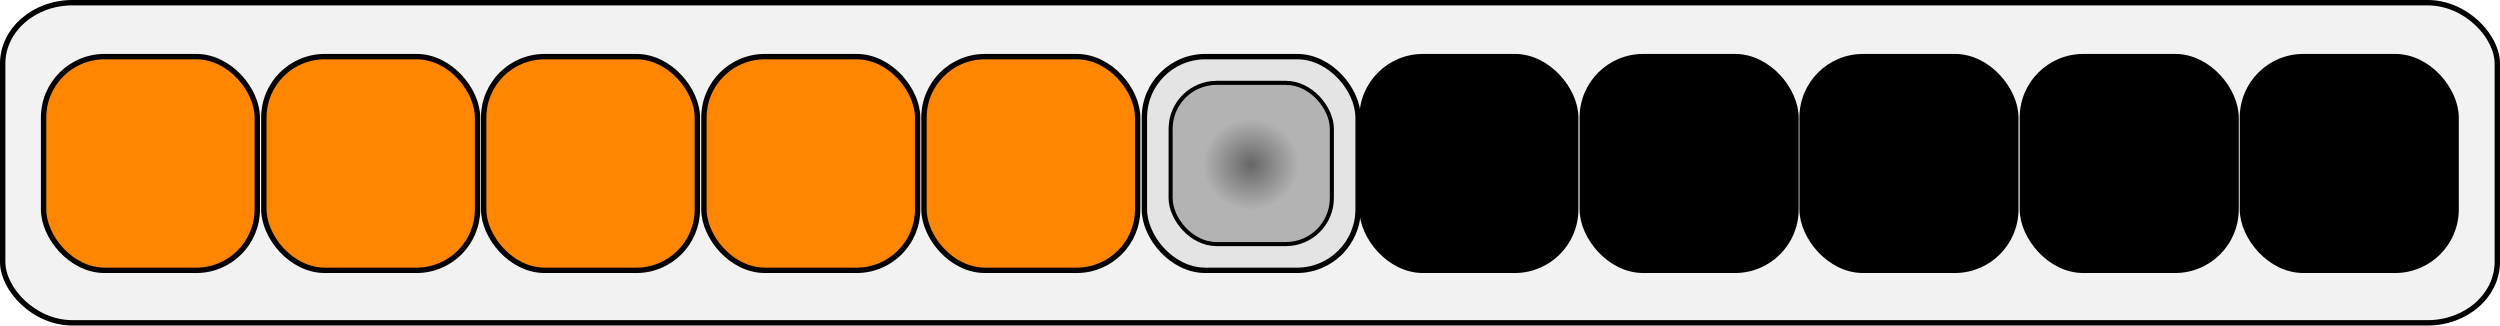 <?xml version="1.0" encoding="UTF-8" standalone="no"?>
<!-- Created with Inkscape (http://www.inkscape.org/) -->

<svg
   xmlns:dc="http://purl.org/dc/elements/1.1/"
   xmlns:cc="http://creativecommons.org/ns#"
   xmlns:rdf="http://www.w3.org/1999/02/22-rdf-syntax-ns#"
   xmlns:svg="http://www.w3.org/2000/svg"
   xmlns="http://www.w3.org/2000/svg"
   xmlns:xlink="http://www.w3.org/1999/xlink"
   xmlns:sodipodi="http://sodipodi.sourceforge.net/DTD/sodipodi-0.dtd"
   xmlns:inkscape="http://www.inkscape.org/namespaces/inkscape"
   width="196.769mm"
   height="25.622mm"
   viewBox="0 0 697.214 90.786"
   id="svg4257"
   version="1.1"
   inkscape:version="0.91 r13725"
   sodipodi:docname="pegsnew.svg">
  <defs
     id="defs4259">
    <marker
       inkscape:stockid="Arrow2Mend"
       orient="auto"
       refY="0.0"
       refX="0.0"
       id="marker9267"
       style="overflow:visible;"
       inkscape:isstock="true">
      <path
         id="path9269"
         style="fill-rule:evenodd;stroke-width:0.625;stroke-linejoin:round;stroke:#ff0000;stroke-opacity:1;fill:#ff0000;fill-opacity:1"
         d="M 8.719,4.034 L -2.207,0.016 L 8.719,-4.002 C 6.973,-1.63 6.983,1.616 8.719,4.034 z "
         transform="scale(0.6) rotate(180) translate(0,0)" />
    </marker>
    <marker
       inkscape:isstock="true"
       style="overflow:visible;"
       id="marker8787"
       refX="0.0"
       refY="0.0"
       orient="auto"
       inkscape:stockid="Arrow2Mend">
      <path
         transform="scale(0.6) rotate(180) translate(0,0)"
         d="M 8.719,4.034 L -2.207,0.016 L 8.719,-4.002 C 6.973,-1.63 6.983,1.616 8.719,4.034 z "
         style="fill-rule:evenodd;stroke-width:0.625;stroke-linejoin:round;stroke:#ff0000;stroke-opacity:1;fill:#ff0000;fill-opacity:1"
         id="path8789" />
    </marker>
    <marker
       inkscape:stockid="Arrow2Mend"
       orient="auto"
       refY="0.0"
       refX="0.0"
       id="marker7588"
       style="overflow:visible;"
       inkscape:isstock="true"
       inkscape:collect="always">
      <path
         id="path7590"
         style="fill-rule:evenodd;stroke-width:0.625;stroke-linejoin:round;stroke:#ff0000;stroke-opacity:1;fill:#ff0000;fill-opacity:1"
         d="M 8.719,4.034 L -2.207,0.016 L 8.719,-4.002 C 6.973,-1.63 6.983,1.616 8.719,4.034 z "
         transform="scale(0.6) rotate(180) translate(0,0)" />
    </marker>
    <marker
       inkscape:isstock="true"
       style="overflow:visible;"
       id="marker7546"
       refX="0.0"
       refY="0.0"
       orient="auto"
       inkscape:stockid="Arrow2Mend"
       inkscape:collect="always">
      <path
         transform="scale(0.6) rotate(180) translate(0,0)"
         d="M 8.719,4.034 L -2.207,0.016 L 8.719,-4.002 C 6.973,-1.63 6.983,1.616 8.719,4.034 z "
         style="fill-rule:evenodd;stroke-width:0.625;stroke-linejoin:round;stroke:#ff0000;stroke-opacity:1;fill:#ff0000;fill-opacity:1"
         id="path7548" />
    </marker>
    <marker
       inkscape:stockid="Arrow2Mend"
       orient="auto"
       refY="0.0"
       refX="0.0"
       id="Arrow2Mend"
       style="overflow:visible;"
       inkscape:isstock="true"
       inkscape:collect="always">
      <path
         id="path6765"
         style="fill-rule:evenodd;stroke-width:0.625;stroke-linejoin:round;stroke:#ff0000;stroke-opacity:1;fill:#ff0000;fill-opacity:1"
         d="M 8.719,4.034 L -2.207,0.016 L 8.719,-4.002 C 6.973,-1.63 6.983,1.616 8.719,4.034 z "
         transform="scale(0.6) rotate(180) translate(0,0)" />
    </marker>
    <marker
       inkscape:stockid="Arrow1Lend"
       orient="auto"
       refY="0.0"
       refX="0.0"
       id="Arrow1Lend"
       style="overflow:visible;"
       inkscape:isstock="true">
      <path
         id="path6741"
         d="M 0.0,0.0 L 5.0,-5.0 L -12.5,0.0 L 5.0,5.0 L 0.0,0.0 z "
         style="fill-rule:evenodd;stroke:#000000;stroke-width:1pt;stroke-opacity:1;fill:#000000;fill-opacity:1"
         transform="scale(0.8) rotate(180) translate(12.5,0)" />
    </marker>
    <marker
       inkscape:stockid="Arrow1Lstart"
       orient="auto"
       refY="0.0"
       refX="0.0"
       id="Arrow1Lstart"
       style="overflow:visible"
       inkscape:isstock="true">
      <path
         id="path6738"
         d="M 0.0,0.0 L 5.0,-5.0 L -12.5,0.0 L 5.0,5.0 L 0.0,0.0 z "
         style="fill-rule:evenodd;stroke:#000000;stroke-width:1pt;stroke-opacity:1;fill:#000000;fill-opacity:1"
         transform="scale(0.8) translate(12.5,0)" />
    </marker>
    <linearGradient
       inkscape:collect="always"
       id="linearGradient6658">
      <stop
         style="stop-color:#666666;stop-opacity:1;"
         offset="0"
         id="stop6660" />
      <stop
         style="stop-color:#b3b3b3;stop-opacity:1"
         offset="1"
         id="stop6662" />
    </linearGradient>
    <radialGradient
       inkscape:collect="always"
       xlink:href="#linearGradient6658"
       id="radialGradient6664"
       cx="209.632"
       cy="597.83"
       fx="209.632"
       fy="597.83"
       r="23.049"
       gradientUnits="userSpaceOnUse"
       gradientTransform="matrix(0.582,-0.014,0.013,0.551,79.754,271.661)" />
    <radialGradient
       inkscape:collect="always"
       xlink:href="#linearGradient6658"
       id="radialGradient6700"
       gradientUnits="userSpaceOnUse"
       gradientTransform="matrix(0.582,-0.014,0.013,0.551,79.754,271.661)"
       cx="209.632"
       cy="597.83"
       fx="209.632"
       fy="597.83"
       r="23.049" />
    <radialGradient
       inkscape:collect="always"
       xlink:href="#linearGradient6658"
       id="radialGradient6708"
       gradientUnits="userSpaceOnUse"
       gradientTransform="matrix(0.582,-0.014,0.013,0.551,79.754,271.661)"
       cx="209.632"
       cy="597.83"
       fx="209.632"
       fy="597.83"
       r="23.049" />
    <radialGradient
       inkscape:collect="always"
       xlink:href="#linearGradient6658"
       id="radialGradient7536"
       gradientUnits="userSpaceOnUse"
       gradientTransform="matrix(0.582,-0.014,0.013,0.551,79.754,271.661)"
       cx="209.632"
       cy="597.83"
       fx="209.632"
       fy="597.83"
       r="23.049" />
    <radialGradient
       inkscape:collect="always"
       xlink:href="#linearGradient6658"
       id="radialGradient7544"
       gradientUnits="userSpaceOnUse"
       gradientTransform="matrix(0.582,-0.014,0.013,0.551,79.754,271.661)"
       cx="209.632"
       cy="597.83"
       fx="209.632"
       fy="597.83"
       r="23.049" />
    <radialGradient
       inkscape:collect="always"
       xlink:href="#linearGradient6658"
       id="radialGradient8731"
       gradientUnits="userSpaceOnUse"
       gradientTransform="matrix(0.582,-0.014,0.013,0.551,79.754,271.661)"
       cx="209.632"
       cy="597.83"
       fx="209.632"
       fy="597.83"
       r="23.049" />
    <radialGradient
       inkscape:collect="always"
       xlink:href="#linearGradient6658"
       id="radialGradient8739"
       gradientUnits="userSpaceOnUse"
       gradientTransform="matrix(0.582,-0.014,0.013,0.551,79.754,271.661)"
       cx="209.632"
       cy="597.83"
       fx="209.632"
       fy="597.83"
       r="23.049" />
    <radialGradient
       inkscape:collect="always"
       xlink:href="#linearGradient6658"
       id="radialGradient8775"
       gradientUnits="userSpaceOnUse"
       gradientTransform="matrix(0.582,-0.014,0.013,0.551,79.754,271.661)"
       cx="209.632"
       cy="597.83"
       fx="209.632"
       fy="597.83"
       r="23.049" />
    <radialGradient
       inkscape:collect="always"
       xlink:href="#linearGradient6658"
       id="radialGradient8777"
       gradientUnits="userSpaceOnUse"
       gradientTransform="matrix(0.582,-0.014,0.013,0.551,79.754,271.661)"
       cx="209.632"
       cy="597.83"
       fx="209.632"
       fy="597.83"
       r="23.049" />
  </defs>
  <sodipodi:namedview
     id="base"
     pagecolor="#ffffff"
     bordercolor="#666666"
     borderopacity="1.0"
     inkscape:pageopacity="0.0"
     inkscape:pageshadow="2"
     inkscape:zoom="1.2542382"
     inkscape:cx="188.05708"
     inkscape:cy="-136.99757"
     inkscape:document-units="px"
     inkscape:current-layer="layer1"
     showgrid="false"
     fit-margin-top="0"
     fit-margin-left="0"
     fit-margin-right="0"
     fit-margin-bottom="0"
     inkscape:window-width="1920"
     inkscape:window-height="1018"
     inkscape:window-x="-8"
     inkscape:window-y="-8"
     inkscape:window-maximized="1" />
  <g
     inkscape:label="Layer 1"
     inkscape:groupmode="layer"
     id="layer1"
     transform="translate(139.321,-552.24)">
    <g
       id="g6694"
       transform="translate(0,143.571)">
      <rect
         style="fill:#e4e4e4;fill-opacity:1;fill-rule:nonzero;stroke:#000000;stroke-width:1.5;stroke-miterlimit:4;stroke-dasharray:none;stroke-opacity:1"
         id="rect6696"
         width="59.599"
         height="59.599"
         x="179.833"
         y="568.03"
         ry="17" />
      <rect
         ry="12.826"
         y="575.346"
         x="187.149"
         height="44.967"
         width="44.967"
         id="rect6698"
         style="opacity:1;fill:url(#radialGradient6700);fill-opacity:1;fill-rule:nonzero;stroke:#000000;stroke-width:1.132;stroke-miterlimit:4;stroke-dasharray:none;stroke-opacity:1" />
    </g>
    <rect
       style="opacity:1;fill:#f2f2f2;fill-opacity:1;fill-rule:nonzero;stroke:#000000;stroke-width:1.5;stroke-miterlimit:4;stroke-dasharray:none;stroke-opacity:1"
       id="rect6666"
       width="695.714"
       height="89.286"
       x="-138.571"
       y="552.99"
       rx="19.464"
       ry="17" />
    <rect
       style="fill:#ff8600;fill-opacity:1;stroke:#000000;stroke-width:1.5;stroke-miterlimit:4;stroke-dasharray:none;stroke-opacity:1"
       id="rect4850"
       width="59.599"
       height="59.599"
       x="-127.168"
       y="568.03"
       ry="17" />
    <rect
       ry="17"
       y="568.03"
       x="-65.739"
       height="59.599"
       width="59.599"
       id="rect4852"
       style="fill:#ff8600;fill-opacity:1;stroke:#000000;stroke-width:1.5;stroke-miterlimit:4;stroke-dasharray:none;stroke-opacity:1" />
    <rect
       ry="17"
       y="568.03"
       x="-4.434"
       height="59.599"
       width="59.599"
       id="rect4854"
       style="fill:#ff8600;fill-opacity:1;stroke:#000000;stroke-width:1.5;stroke-miterlimit:4;stroke-dasharray:none;stroke-opacity:1" />
    <rect
       style="fill:#ff8600;fill-opacity:1;stroke:#000000;stroke-width:1.5;stroke-miterlimit:4;stroke-dasharray:none;stroke-opacity:1"
       id="rect4856"
       width="59.599"
       height="59.599"
       x="56.994"
       y="568.03"
       ry="17" />
    <rect
       ry="17"
       y="568.03"
       x="118.361"
       height="59.599"
       width="59.599"
       id="rect4858"
       style="fill:#ff8600;fill-opacity:1;stroke:#000000;stroke-width:1.5;stroke-miterlimit:4;stroke-dasharray:none;stroke-opacity:1" />
    <rect
       ry="17"
       y="568.03"
       x="240.528"
       height="59.599"
       width="59.599"
       id="rect4860"
       style="fill:#000000;fill-opacity:1;stroke:#000000;stroke-width:1.5;stroke-miterlimit:4;stroke-dasharray:none;stroke-opacity:1" />
    <rect
       style="fill:#000000;fill-opacity:1;stroke:#000000;stroke-width:1.5;stroke-miterlimit:4;stroke-dasharray:none;stroke-opacity:1"
       id="rect4862"
       width="59.599"
       height="59.599"
       x="301.956"
       y="568.03"
       ry="17" />
    <rect
       style="fill:#000000;fill-opacity:1;stroke:#000000;stroke-width:1.5;stroke-miterlimit:4;stroke-dasharray:none;stroke-opacity:1"
       id="rect4864"
       width="59.599"
       height="59.599"
       x="363.261"
       y="568.03"
       ry="17" />
    <rect
       ry="17"
       y="568.03"
       x="424.69"
       height="59.599"
       width="59.599"
       id="rect4866"
       style="fill:#000000;fill-opacity:1;stroke:#000000;stroke-width:1.5;stroke-miterlimit:4;stroke-dasharray:none;stroke-opacity:1" />
    <rect
       style="fill:#000000;fill-opacity:1;stroke:#000000;stroke-width:1.5;stroke-miterlimit:4;stroke-dasharray:none;stroke-opacity:1"
       id="rect4868"
       width="59.599"
       height="59.599"
       x="486.057"
       y="568.03"
       ry="17" />
    <g
       id="g6668">
      <rect
         ry="17"
         y="568.03"
         x="179.833"
         height="59.599"
         width="59.599"
         id="rect4870"
         style="fill:#e4e4e4;fill-opacity:1;fill-rule:nonzero;stroke:#000000;stroke-width:1.5;stroke-miterlimit:4;stroke-dasharray:none;stroke-opacity:1" />
      <rect
         style="opacity:1;fill:url(#radialGradient6664);fill-opacity:1;fill-rule:nonzero;stroke:#000000;stroke-width:1.132;stroke-miterlimit:4;stroke-dasharray:none;stroke-opacity:1"
         id="rect6640"
         width="44.967"
         height="44.967"
         x="187.149"
         y="575.346"
         ry="12.826" />
    </g>
    <rect
       ry="17"
       y="711.602"
       x="56.994"
       height="59.599"
       width="59.599"
       id="rect6680"
       style="fill:#ff8600;fill-opacity:1;stroke:#000000;stroke-width:1.5;stroke-miterlimit:4;stroke-dasharray:none;stroke-opacity:1" />
    <rect
       style="fill:#ff8600;fill-opacity:1;stroke:#000000;stroke-width:1.5;stroke-miterlimit:4;stroke-dasharray:none;stroke-opacity:1"
       id="rect6682"
       width="59.599"
       height="59.599"
       x="118.361"
       y="711.602"
       ry="17" />
    <rect
       style="fill:#000000;fill-opacity:1;stroke:#000000;stroke-width:1.5;stroke-miterlimit:4;stroke-dasharray:none;stroke-opacity:1"
       id="rect6684"
       width="59.599"
       height="59.599"
       x="240.528"
       y="711.602"
       ry="17" />
    <rect
       ry="17"
       y="694.459"
       x="187.314"
       height="59.599"
       width="59.599"
       id="rect6686"
       style="fill:#000000;fill-opacity:1;stroke:#000000;stroke-width:1.5;stroke-miterlimit:4;stroke-dasharray:none;stroke-opacity:1" />
    <g
       transform="translate(121.786,143.571)"
       id="g6702">
      <rect
         ry="17"
         y="568.03"
         x="179.833"
         height="59.599"
         width="59.599"
         id="rect6704"
         style="fill:#e4e4e4;fill-opacity:1;fill-rule:nonzero;stroke:#000000;stroke-width:1.5;stroke-miterlimit:4;stroke-dasharray:none;stroke-opacity:1" />
      <rect
         style="opacity:1;fill:url(#radialGradient6708);fill-opacity:1;fill-rule:nonzero;stroke:#000000;stroke-width:1.132;stroke-miterlimit:4;stroke-dasharray:none;stroke-opacity:1"
         id="rect6706"
         width="44.967"
         height="44.967"
         x="187.149"
         y="575.346"
         ry="12.826" />
    </g>
    <path
       style="fill:none;fill-rule:evenodd;stroke:#ff0000;stroke-width:3;stroke-linecap:butt;stroke-linejoin:miter;stroke-miterlimit:4;stroke-dasharray:none;stroke-opacity:1;marker-end:url(#Arrow2Mend)"
       d="m 327.962,723.809 c 0,0 -12.194,-25.484 -41.116,-32.317 -28.6,-6.758 -51.446,9.951 -51.446,9.951"
       id="path6732"
       inkscape:connector-curvature="0"
       sodipodi:nodetypes="csc" />
    <rect
       style="opacity:1;fill:#f2f2f2;fill-opacity:1;fill-rule:nonzero;stroke:#000000;stroke-width:1.188;stroke-miterlimit:4;stroke-dasharray:none;stroke-opacity:1"
       id="rect7468"
       width="434.513"
       height="89.598"
       x="-5.579"
       y="696.405"
       rx="12.157"
       ry="17.059" />
    <g
       transform="translate(0,143.571)"
       id="g7470">
      <rect
         ry="17"
         y="568.03"
         x="179.833"
         height="59.599"
         width="59.599"
         id="rect7472"
         style="fill:#e4e4e4;fill-opacity:1;fill-rule:nonzero;stroke:#000000;stroke-width:1.5;stroke-miterlimit:4;stroke-dasharray:none;stroke-opacity:1" />
      <rect
         style="opacity:1;fill:url(#radialGradient6700);fill-opacity:1;fill-rule:nonzero;stroke:#000000;stroke-width:1.132;stroke-miterlimit:4;stroke-dasharray:none;stroke-opacity:1"
         id="rect7474"
         width="44.967"
         height="44.967"
         x="187.149"
         y="575.346"
         ry="12.826" />
    </g>
    <rect
       style="fill:#ff8600;fill-opacity:1;stroke:#000000;stroke-width:1.5;stroke-miterlimit:4;stroke-dasharray:none;stroke-opacity:1"
       id="rect7482"
       width="59.599"
       height="59.599"
       x="56.994"
       y="711.602"
       ry="17" />
    <rect
       ry="17"
       y="711.602"
       x="118.361"
       height="59.599"
       width="59.599"
       id="rect7484"
       style="fill:#ff8600;fill-opacity:1;stroke:#000000;stroke-width:1.5;stroke-miterlimit:4;stroke-dasharray:none;stroke-opacity:1" />
    <rect
       ry="17"
       y="711.602"
       x="240.528"
       height="59.599"
       width="59.599"
       id="rect7486"
       style="fill:#000000;fill-opacity:1;stroke:#000000;stroke-width:1.5;stroke-miterlimit:4;stroke-dasharray:none;stroke-opacity:1" />
    <rect
       style="fill:#000000;fill-opacity:1;stroke:#000000;stroke-width:1.5;stroke-miterlimit:4;stroke-dasharray:none;stroke-opacity:1"
       id="rect7488"
       width="59.599"
       height="59.599"
       x="187.314"
       y="694.459"
       ry="17" />
    <g
       id="g7496"
       transform="translate(121.786,143.571)">
      <rect
         style="fill:#e4e4e4;fill-opacity:1;fill-rule:nonzero;stroke:#000000;stroke-width:1.5;stroke-miterlimit:4;stroke-dasharray:none;stroke-opacity:1"
         id="rect7498"
         width="59.599"
         height="59.599"
         x="179.833"
         y="568.03"
         ry="17" />
      <rect
         ry="12.826"
         y="575.346"
         x="187.149"
         height="44.967"
         width="44.967"
         id="rect7500"
         style="opacity:1;fill:url(#radialGradient6708);fill-opacity:1;fill-rule:nonzero;stroke:#000000;stroke-width:1.132;stroke-miterlimit:4;stroke-dasharray:none;stroke-opacity:1" />
    </g>
    <path
       sodipodi:nodetypes="csc"
       inkscape:connector-curvature="0"
       id="path7502"
       d="m 327.962,723.809 c 0,0 -12.194,-25.484 -41.116,-32.317 -28.6,-6.758 -51.446,9.951 -51.446,9.951"
       style="fill:none;fill-rule:evenodd;stroke:#ff0000;stroke-width:3;stroke-linecap:butt;stroke-linejoin:miter;stroke-miterlimit:4;stroke-dasharray:none;stroke-opacity:1;marker-end:url(#marker7546)" />
    <rect
       ry="17.059"
       rx="12.157"
       y="791.283"
       x="-3.985"
       height="89.598"
       width="434.513"
       id="rect9709"
       style="opacity:1;fill:#f2f2f2;fill-opacity:1;fill-rule:nonzero;stroke:#000000;stroke-width:1.188;stroke-miterlimit:4;stroke-dasharray:none;stroke-opacity:1" />
    <rect
       ry="17"
       y="808.745"
       x="56.994"
       height="59.599"
       width="59.599"
       id="rect7516"
       style="fill:#ff8600;fill-opacity:1;stroke:#000000;stroke-width:1.5;stroke-miterlimit:4;stroke-dasharray:none;stroke-opacity:1" />
    <rect
       style="fill:#ff8600;fill-opacity:1;stroke:#000000;stroke-width:1.5;stroke-miterlimit:4;stroke-dasharray:none;stroke-opacity:1"
       id="rect7518"
       width="59.599"
       height="59.599"
       x="118.361"
       y="808.745"
       ry="17" />
    <rect
       ry="17"
       y="808.745"
       x="301.956"
       height="59.599"
       width="59.599"
       id="rect7522"
       style="fill:#000000;fill-opacity:1;stroke:#000000;stroke-width:1.5;stroke-miterlimit:4;stroke-dasharray:none;stroke-opacity:1" />
    <g
       id="g7530"
       transform="translate(0,240.714)">
      <rect
         style="fill:#e4e4e4;fill-opacity:1;fill-rule:nonzero;stroke:#000000;stroke-width:1.5;stroke-miterlimit:4;stroke-dasharray:none;stroke-opacity:1"
         id="rect7532"
         width="59.599"
         height="59.599"
         x="179.833"
         y="568.03"
         ry="17" />
      <rect
         ry="12.826"
         y="575.346"
         x="187.149"
         height="44.967"
         width="44.967"
         id="rect7534"
         style="opacity:1;fill:url(#radialGradient7536);fill-opacity:1;fill-rule:nonzero;stroke:#000000;stroke-width:1.132;stroke-miterlimit:4;stroke-dasharray:none;stroke-opacity:1" />
    </g>
    <g
       transform="translate(60.798,240.674)"
       id="g7538">
      <rect
         ry="17"
         y="568.03"
         x="179.833"
         height="59.599"
         width="59.599"
         id="rect7540"
         style="fill:#e4e4e4;fill-opacity:1;fill-rule:nonzero;stroke:#000000;stroke-width:1.5;stroke-miterlimit:4;stroke-dasharray:none;stroke-opacity:1" />
      <rect
         style="opacity:1;fill:url(#radialGradient7544);fill-opacity:1;fill-rule:nonzero;stroke:#000000;stroke-width:1.132;stroke-miterlimit:4;stroke-dasharray:none;stroke-opacity:1"
         id="rect7542"
         width="44.967"
         height="44.967"
         x="187.149"
         y="575.346"
         ry="12.826" />
    </g>
    <rect
       style="fill:#000000;fill-opacity:1;stroke:#000000;stroke-width:1.5;stroke-miterlimit:4;stroke-dasharray:none;stroke-opacity:1"
       id="rect7520"
       width="59.599"
       height="59.599"
       x="187.198"
       y="794.957"
       ry="17" />
    <path
       style="fill:none;fill-rule:evenodd;stroke:#ff0000;stroke-width:3;stroke-linecap:butt;stroke-linejoin:miter;stroke-miterlimit:4;stroke-dasharray:none;stroke-opacity:1;marker-end:url(#marker7588)"
       d="m 269.361,842.606 c 0,0 18.502,-29.47 2.337,-44.277 -21.671,-19.85 -51.446,9.951 -51.446,9.951"
       id="path7586"
       inkscape:connector-curvature="0"
       sodipodi:nodetypes="csc" />
    <rect
       style="opacity:1;fill:#f2f2f2;fill-opacity:1;fill-rule:nonzero;stroke:#000000;stroke-width:1.188;stroke-miterlimit:4;stroke-dasharray:none;stroke-opacity:1"
       id="rect9711"
       width="434.513"
       height="89.598"
       x="-5.579"
       y="888.553"
       rx="12.157"
       ry="17.059" />
    <rect
       ry="17"
       y="905.686"
       x="56.994"
       height="59.599"
       width="59.599"
       id="rect8711"
       style="fill:#ff8600;fill-opacity:1;stroke:#000000;stroke-width:1.5;stroke-miterlimit:4;stroke-dasharray:none;stroke-opacity:1" />
    <rect
       style="fill:#000000;fill-opacity:1;stroke:#000000;stroke-width:1.5;stroke-miterlimit:4;stroke-dasharray:none;stroke-opacity:1"
       id="rect8715"
       width="59.599"
       height="59.599"
       x="240.528"
       y="905.686"
       ry="17" />
    <rect
       ry="17"
       y="905.686"
       x="301.956"
       height="59.599"
       width="59.599"
       id="rect8717"
       style="fill:#000000;fill-opacity:1;stroke:#000000;stroke-width:1.5;stroke-miterlimit:4;stroke-dasharray:none;stroke-opacity:1" />
    <g
       id="g8725"
       transform="translate(0,337.655)">
      <rect
         style="fill:#e4e4e4;fill-opacity:1;fill-rule:nonzero;stroke:#000000;stroke-width:1.5;stroke-miterlimit:4;stroke-dasharray:none;stroke-opacity:1"
         id="rect8727"
         width="59.599"
         height="59.599"
         x="179.833"
         y="568.03"
         ry="17" />
      <rect
         ry="12.826"
         y="575.346"
         x="187.149"
         height="44.967"
         width="44.967"
         id="rect8729"
         style="opacity:1;fill:url(#radialGradient8731);fill-opacity:1;fill-rule:nonzero;stroke:#000000;stroke-width:1.132;stroke-miterlimit:4;stroke-dasharray:none;stroke-opacity:1" />
    </g>
    <g
       transform="translate(-61.733,337.655)"
       id="g8733">
      <rect
         ry="17"
         y="568.03"
         x="179.833"
         height="59.599"
         width="59.599"
         id="rect8735"
         style="fill:#e4e4e4;fill-opacity:1;fill-rule:nonzero;stroke:#000000;stroke-width:1.5;stroke-miterlimit:4;stroke-dasharray:none;stroke-opacity:1" />
      <rect
         style="opacity:1;fill:url(#radialGradient8739);fill-opacity:1;fill-rule:nonzero;stroke:#000000;stroke-width:1.132;stroke-miterlimit:4;stroke-dasharray:none;stroke-opacity:1"
         id="rect8737"
         width="44.967"
         height="44.967"
         x="187.149"
         y="575.346"
         ry="12.826" />
    </g>
    <rect
       style="fill:#ff8600;fill-opacity:1;stroke:#000000;stroke-width:1.5;stroke-miterlimit:4;stroke-dasharray:none;stroke-opacity:1"
       id="rect8713"
       width="59.599"
       height="59.599"
       x="172.484"
       y="892.719"
       ry="17" />
    <rect
       ry="17.059"
       rx="12.157"
       y="988.216"
       x="-5.579"
       height="89.598"
       width="434.513"
       id="rect9713"
       style="opacity:1;fill:#f2f2f2;fill-opacity:1;fill-rule:nonzero;stroke:#000000;stroke-width:1.188;stroke-miterlimit:4;stroke-dasharray:none;stroke-opacity:1" />
    <rect
       style="fill:#ff8600;fill-opacity:1;stroke:#000000;stroke-width:1.5;stroke-miterlimit:4;stroke-dasharray:none;stroke-opacity:1"
       id="rect8749"
       width="59.599"
       height="59.599"
       x="118.386"
       y="1000.564"
       ry="17" />
    <rect
       ry="17"
       y="1000.564"
       x="240.528"
       height="59.599"
       width="59.599"
       id="rect8751"
       style="fill:#000000;fill-opacity:1;stroke:#000000;stroke-width:1.5;stroke-miterlimit:4;stroke-dasharray:none;stroke-opacity:1" />
    <rect
       style="fill:#000000;fill-opacity:1;stroke:#000000;stroke-width:1.5;stroke-miterlimit:4;stroke-dasharray:none;stroke-opacity:1"
       id="rect8753"
       width="59.599"
       height="59.599"
       x="301.956"
       y="1000.564"
       ry="17" />
    <g
       transform="translate(0,432.533)"
       id="g8761">
      <rect
         ry="17"
         y="568.03"
         x="179.833"
         height="59.599"
         width="59.599"
         id="rect8763"
         style="fill:#e4e4e4;fill-opacity:1;fill-rule:nonzero;stroke:#000000;stroke-width:1.5;stroke-miterlimit:4;stroke-dasharray:none;stroke-opacity:1" />
      <rect
         style="opacity:1;fill:url(#radialGradient8775);fill-opacity:1;fill-rule:nonzero;stroke:#000000;stroke-width:1.132;stroke-miterlimit:4;stroke-dasharray:none;stroke-opacity:1"
         id="rect8765"
         width="44.967"
         height="44.967"
         x="187.149"
         y="575.346"
         ry="12.826" />
    </g>
    <g
       id="g8767"
       transform="translate(-122.726,432.533)">
      <rect
         style="fill:#e4e4e4;fill-opacity:1;fill-rule:nonzero;stroke:#000000;stroke-width:1.5;stroke-miterlimit:4;stroke-dasharray:none;stroke-opacity:1"
         id="rect8769"
         width="59.599"
         height="59.599"
         x="179.833"
         y="568.03"
         ry="17" />
      <rect
         ry="12.826"
         y="575.346"
         x="187.149"
         height="44.967"
         width="44.967"
         id="rect8771"
         style="opacity:1;fill:url(#radialGradient8777);fill-opacity:1;fill-rule:nonzero;stroke:#000000;stroke-width:1.132;stroke-miterlimit:4;stroke-dasharray:none;stroke-opacity:1" />
    </g>
    <rect
       ry="17"
       y="987.597"
       x="172.484"
       height="59.599"
       width="59.599"
       id="rect8773"
       style="fill:#ff8600;fill-opacity:1;stroke:#000000;stroke-width:1.5;stroke-miterlimit:4;stroke-dasharray:none;stroke-opacity:1" />
    <path
       sodipodi:nodetypes="csc"
       inkscape:connector-curvature="0"
       id="path8785"
       d="m 147.236,938.68 c 0,0 -18.502,-29.47 -2.337,-44.277 21.671,-19.85 51.446,9.951 51.446,9.951"
       style="fill:none;fill-rule:evenodd;stroke:#ff0000;stroke-width:3;stroke-linecap:butt;stroke-linejoin:miter;stroke-miterlimit:4;stroke-dasharray:none;stroke-opacity:1;marker-end:url(#marker8787)" />
    <path
       style="fill:none;fill-rule:evenodd;stroke:#ff0000;stroke-width:3;stroke-linecap:butt;stroke-linejoin:miter;stroke-miterlimit:4;stroke-dasharray:none;stroke-opacity:1;marker-end:url(#marker9267)"
       d="m 97.859,1016.417 c 0,0 12.194,-25.484 41.116,-32.317 28.6,-6.758 51.446,9.951 51.446,9.951"
       id="path9265"
       inkscape:connector-curvature="0"
       sodipodi:nodetypes="csc" />
    <flowRoot
       xml:space="preserve"
       id="flowRoot9715"
       style="font-style:normal;font-weight:normal;font-size:40px;line-height:125%;font-family:sans-serif;letter-spacing:0px;word-spacing:0px;fill:#000000;fill-opacity:1;stroke:none;stroke-width:1px;stroke-linecap:butt;stroke-linejoin:miter;stroke-opacity:1"
       transform="translate(-139.321,552.24)"><flowRegion
         id="flowRegion9717"><rect
           id="rect9719"
           width="110.027"
           height="86.905"
           x="603.554"
           y="145.002" /></flowRegion><flowPara
         id="flowPara9721"
         style="font-size:60px">2L</flowPara></flowRoot>    <flowRoot
       transform="translate(-139.321,644.726)"
       style="font-style:normal;font-weight:normal;font-size:40px;line-height:125%;font-family:sans-serif;letter-spacing:0px;word-spacing:0px;fill:#000000;fill-opacity:1;stroke:none;stroke-width:1px;stroke-linecap:butt;stroke-linejoin:miter;stroke-opacity:1"
       id="flowRoot9723"
       xml:space="preserve"><flowRegion
         id="flowRegion9725"><rect
           y="145.002"
           x="603.554"
           height="86.905"
           width="110.027"
           id="rect9727" /></flowRegion><flowPara
         style="font-size:60px"
         id="flowPara9729">L</flowPara></flowRoot>    <flowRoot
       xml:space="preserve"
       id="flowRoot9731"
       style="font-style:normal;font-weight:normal;font-size:40px;line-height:125%;font-family:sans-serif;letter-spacing:0px;word-spacing:0px;fill:#000000;fill-opacity:1;stroke:none;stroke-width:1px;stroke-linecap:butt;stroke-linejoin:miter;stroke-opacity:1"
       transform="translate(-139.321,744.388)"><flowRegion
         id="flowRegion9733"><rect
           id="rect9735"
           width="110.027"
           height="86.905"
           x="603.554"
           y="145.002" /></flowRegion><flowPara
         id="flowPara9737"
         style="font-size:60px">R</flowPara></flowRoot>    <flowRoot
       transform="translate(-139.321,848.037)"
       style="font-style:normal;font-weight:normal;font-size:40px;line-height:125%;font-family:sans-serif;letter-spacing:0px;word-spacing:0px;fill:#000000;fill-opacity:1;stroke:none;stroke-width:1px;stroke-linecap:butt;stroke-linejoin:miter;stroke-opacity:1"
       id="flowRoot9739"
       xml:space="preserve"><flowRegion
         id="flowRegion9741"><rect
           y="145.002"
           x="603.554"
           height="86.905"
           width="110.027"
           id="rect9743" /></flowRegion><flowPara
         style="font-size:60px"
         id="flowPara9745">2R</flowPara></flowRoot>  </g>
</svg>
